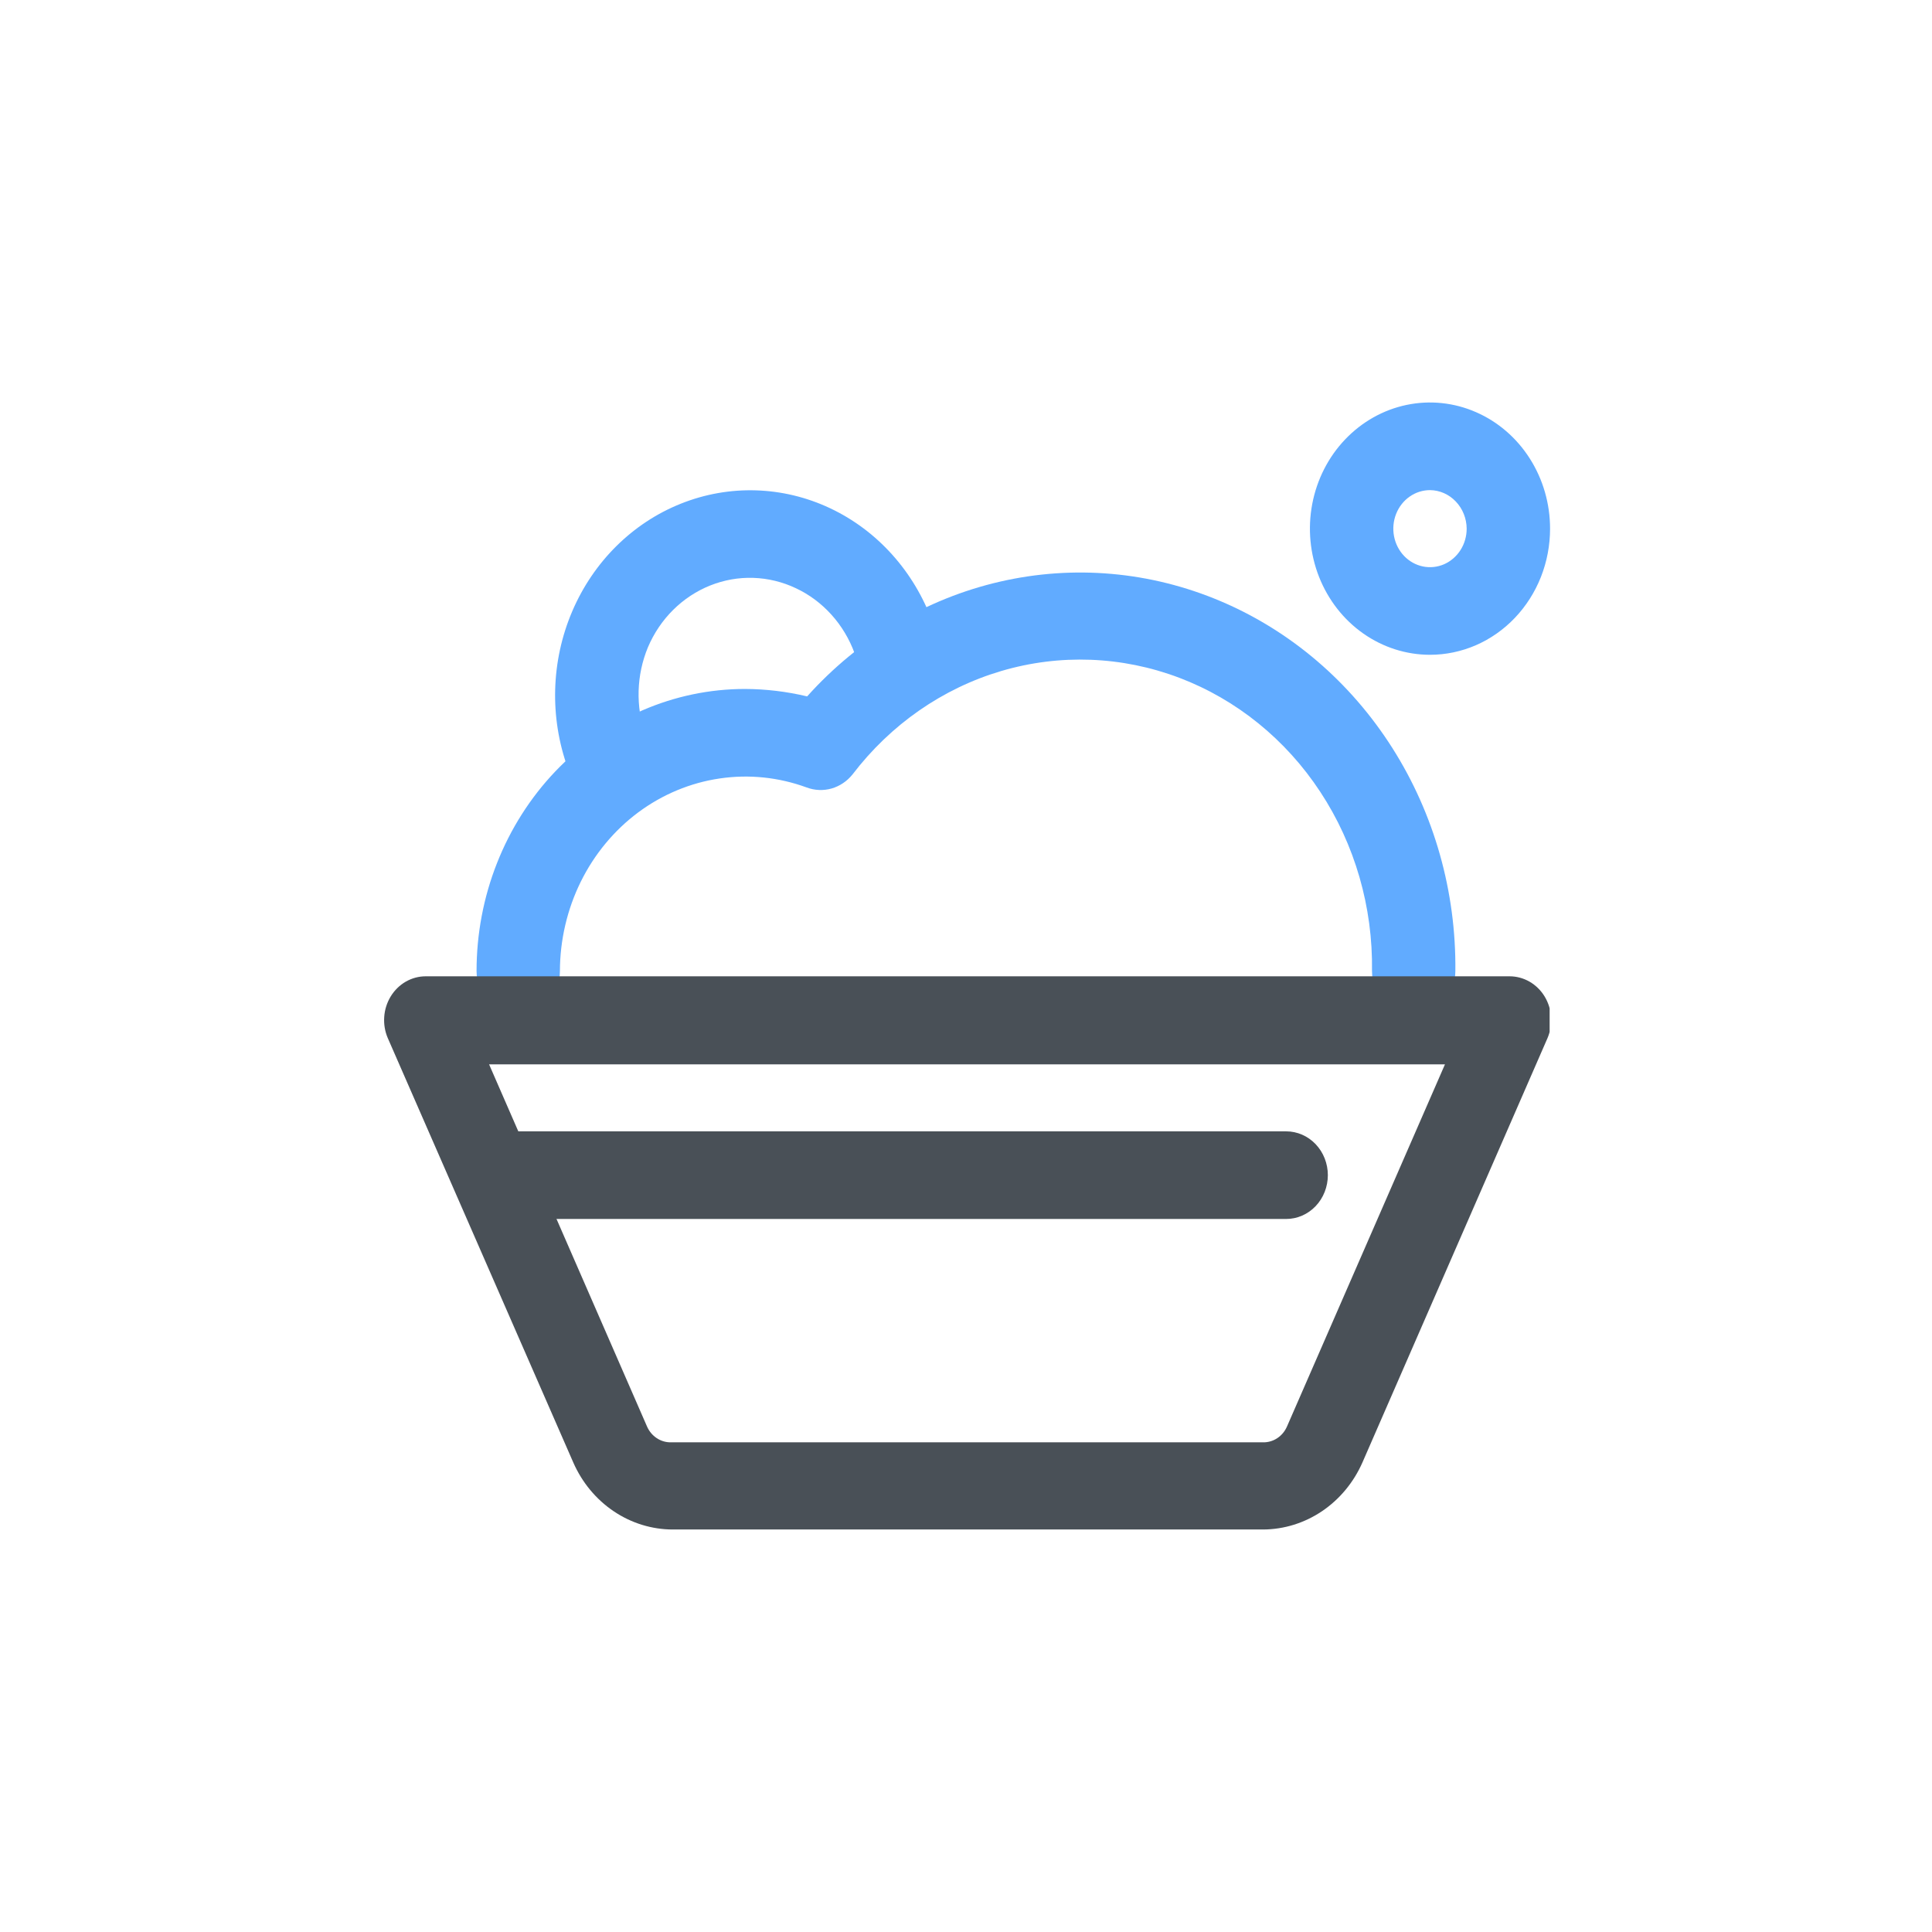 <svg width="48" height="48" viewBox="0 0 48 48" fill="none" xmlns="http://www.w3.org/2000/svg">
<g clip-path="url(#clip0_2256_15312)">
<path d="M35.123 25.213C34.848 25.213 34.585 25.099 34.39 24.895C34.196 24.69 34.087 24.414 34.087 24.125C34.111 22.537 33.662 20.981 32.803 19.675C31.944 18.368 30.718 17.377 29.296 16.838C27.874 16.3 26.327 16.242 24.873 16.672C23.418 17.103 22.128 18 21.182 19.239C21.046 19.409 20.865 19.531 20.661 19.59C20.457 19.648 20.242 19.639 20.043 19.565C19.349 19.31 18.607 19.233 17.879 19.341C17.151 19.448 16.458 19.737 15.857 20.183C15.257 20.63 14.768 21.22 14.429 21.906C14.091 22.592 13.913 23.353 13.911 24.125C13.911 24.414 13.802 24.69 13.608 24.895C13.414 25.099 13.15 25.213 12.876 25.213C12.601 25.213 12.337 25.099 12.143 24.895C11.949 24.69 11.84 24.414 11.84 24.125C11.84 23.205 12.012 22.293 12.348 21.443C12.683 20.593 13.174 19.82 13.793 19.169C14.413 18.519 15.148 18.003 15.957 17.65C16.767 17.298 17.634 17.117 18.51 17.117C19.029 17.119 19.547 17.181 20.053 17.302C21.34 15.867 23.008 14.874 24.84 14.452C26.673 14.029 28.584 14.198 30.323 14.935C32.063 15.672 33.551 16.943 34.592 18.583C35.633 20.223 36.179 22.154 36.158 24.125C36.158 24.414 36.049 24.69 35.855 24.895C35.661 25.099 35.397 25.213 35.123 25.213Z" fill="#61ABFF"/>
<path d="M15.071 19.794C14.861 19.793 14.657 19.724 14.485 19.598C14.313 19.471 14.181 19.293 14.108 19.087C13.651 17.824 13.69 16.422 14.216 15.19C14.742 13.957 15.713 12.994 16.915 12.514C18.117 12.033 19.451 12.074 20.624 12.627C21.797 13.18 22.713 14.2 23.171 15.463C23.268 15.733 23.26 16.032 23.147 16.296C23.034 16.559 22.827 16.764 22.57 16.867C22.313 16.969 22.028 16.96 21.777 16.842C21.527 16.724 21.331 16.505 21.234 16.235C21.104 15.878 20.908 15.55 20.657 15.272C20.407 14.994 20.106 14.77 19.773 14.614C19.44 14.456 19.081 14.369 18.715 14.357C18.35 14.345 17.986 14.41 17.645 14.546C17.303 14.683 16.99 14.889 16.725 15.152C16.459 15.416 16.246 15.732 16.097 16.083C15.811 16.773 15.789 17.552 16.035 18.26C16.133 18.528 16.126 18.826 16.015 19.09C15.904 19.352 15.699 19.559 15.444 19.663C15.33 19.734 15.203 19.778 15.071 19.794Z" fill="#61ABFF"/>
<path d="M31.384 38H16.718C16.198 38 15.687 37.843 15.249 37.548C14.81 37.253 14.461 36.832 14.243 36.335L9.634 25.79C9.563 25.625 9.533 25.444 9.546 25.264C9.558 25.083 9.614 24.909 9.707 24.756C9.8 24.603 9.929 24.477 10.081 24.389C10.233 24.302 10.403 24.256 10.577 24.256H37.505C37.678 24.256 37.849 24.302 38.001 24.389C38.153 24.477 38.282 24.603 38.375 24.756C38.468 24.909 38.523 25.083 38.536 25.264C38.549 25.444 38.518 25.625 38.448 25.79L33.849 36.335C33.631 36.83 33.283 37.249 32.847 37.544C32.41 37.839 31.903 37.997 31.384 38V38ZM12.151 26.443L16.076 35.443C16.128 35.561 16.212 35.661 16.316 35.73C16.421 35.8 16.543 35.836 16.667 35.834H31.384C31.508 35.836 31.63 35.8 31.735 35.73C31.839 35.661 31.922 35.561 31.974 35.443L35.9 26.443H12.151Z" fill="#495057"/>
<path d="M35.528 16.268C34.938 16.268 34.361 16.084 33.871 15.74C33.38 15.396 32.998 14.906 32.772 14.334C32.546 13.761 32.487 13.131 32.602 12.523C32.717 11.915 33.001 11.356 33.419 10.918C33.836 10.48 34.367 10.181 34.946 10.06C35.525 9.939 36.124 10.001 36.669 10.239C37.214 10.476 37.68 10.877 38.008 11.393C38.336 11.908 38.511 12.514 38.511 13.134C38.511 13.546 38.434 13.953 38.284 14.334C38.134 14.714 37.914 15.059 37.637 15.35C37.36 15.641 37.031 15.872 36.669 16.03C36.307 16.187 35.919 16.268 35.528 16.268ZM35.528 12.177C35.348 12.177 35.171 12.233 35.022 12.338C34.872 12.443 34.755 12.593 34.686 12.768C34.617 12.943 34.599 13.135 34.634 13.321C34.669 13.507 34.756 13.677 34.883 13.811C35.011 13.945 35.173 14.036 35.35 14.073C35.527 14.11 35.71 14.091 35.877 14.019C36.043 13.946 36.185 13.824 36.286 13.666C36.386 13.509 36.439 13.323 36.439 13.134C36.437 12.881 36.34 12.639 36.169 12.46C35.999 12.281 35.769 12.179 35.528 12.177Z" fill="#61ABFF"/>
<path d="M31.954 30.285H12.276C12.001 30.285 11.738 30.17 11.543 29.966C11.349 29.762 11.24 29.485 11.24 29.196C11.24 28.908 11.349 28.631 11.543 28.427C11.738 28.223 12.001 28.108 12.276 28.108H31.954C32.229 28.108 32.493 28.223 32.687 28.427C32.881 28.631 32.99 28.908 32.99 29.196C32.99 29.485 32.881 29.762 32.687 29.966C32.493 30.17 32.229 30.285 31.954 30.285Z" fill="#495057"/>
</g>
<defs>
<clipPath id="clip0_2256_15312">
<rect width="29" height="28" fill="white" transform="translate(9.5 10)"/>
</clipPath>
</defs>
</svg>
